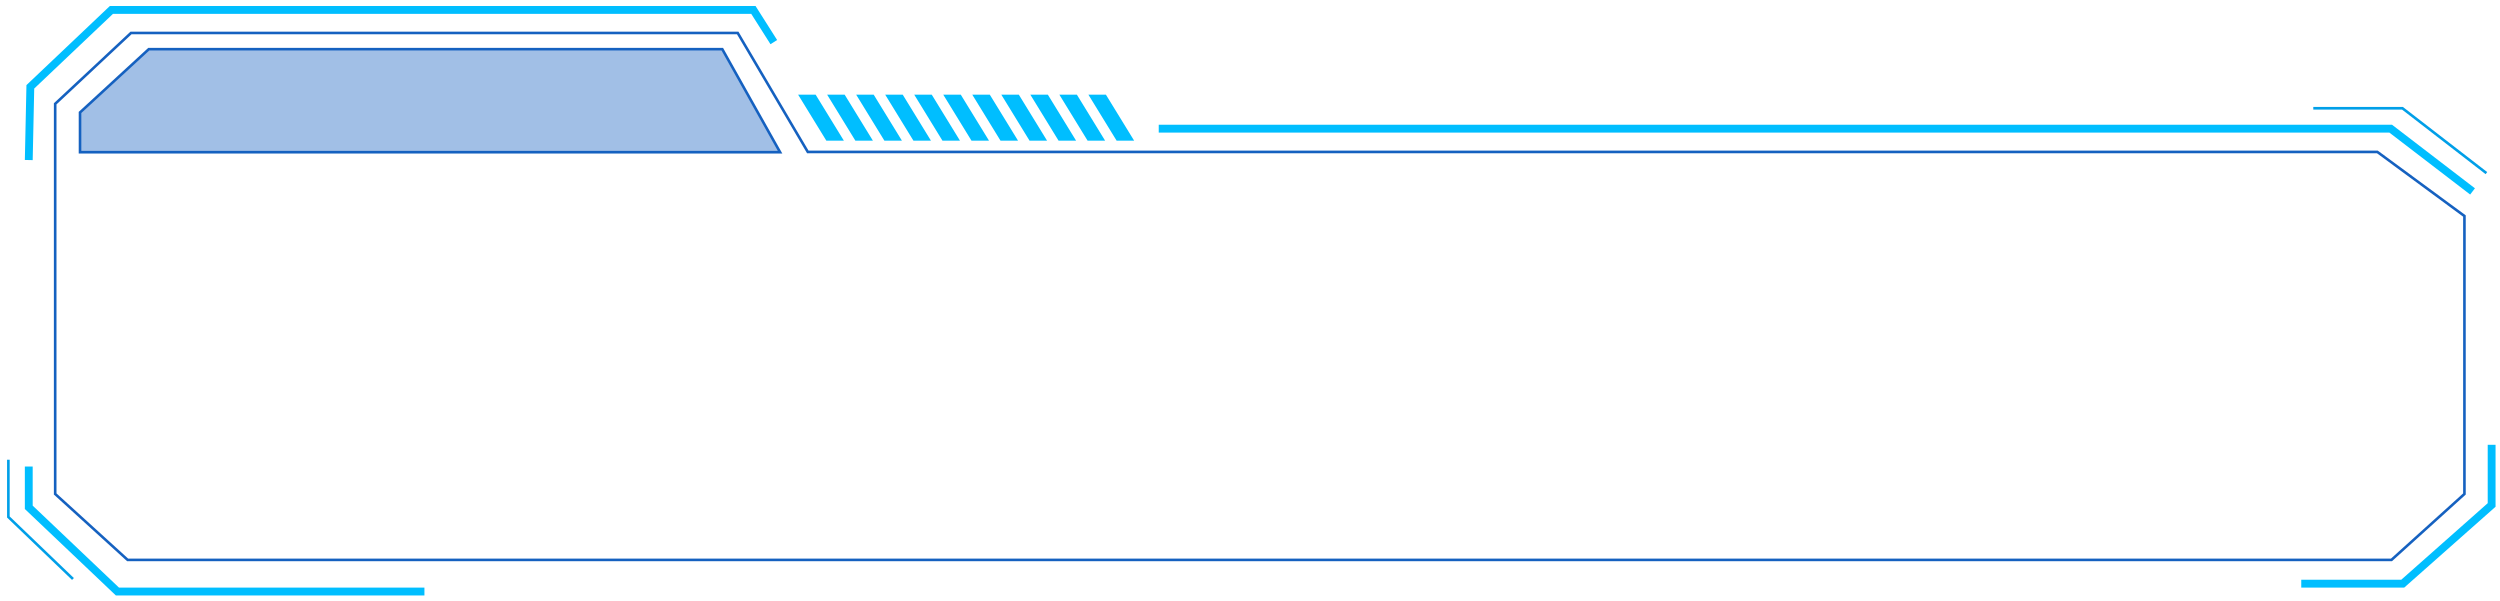 ﻿<?xml version="1.0" encoding="utf-8"?>
<!-- Generator: Adobe Illustrator 19.0.0, SVG Export Plug-In . SVG Version: 6.00 Build 0)  -->
<svg version="1.1" id="图层_1" xmlns="http://www.w3.org/2000/svg" xmlns:xlink="http://www.w3.org/1999/xlink" x="0px" y="0px"
	 viewBox="0 0 956 230" style="enable-background:new 0 0 956 230;" xml:space="preserve">
<style type="text/css">
	.st0_0{fill:#1561C0;fill-opacity:0.4;stroke:#1561C0;stroke-miterlimit:10;}
	.st1_0{fill:none;stroke:#00BEFF;stroke-width:3;stroke-miterlimit:10;}
	.st2_0{fill:none;stroke:#1561C0;stroke-miterlimit:10;}
	.st3_0{fill:none;stroke:#009FE8;stroke-miterlimit:10;}
	.st4_0{fill:#00BEFF;}
</style>
<g id="XMLID_2232_">
	<polygon id="XMLID_12921_" class="st0_0" points="298.3,58.2 30.6,58.2 30.6,43 56.9,18.8 276.2,18.8 	"/>
	<polyline id="XMLID_12924_" class="st1_0" points="162.3,226.2 44.9,226.2 11,194 11,178.4 	"/>
	<polyline id="XMLID_12925_" class="st1_0" points="952.8,170.1 952.8,193.1 918.8,223.2 880,223.2 	"/>
	<polygon id="XMLID_12926_" class="st2_0" points="21.1,39.7 50.1,12.6 282.1,12.6 308.9,58.1 909.1,58.1 942.4,82.6 942.4,188.9 
		914.5,214.1 48.8,214.1 21.1,188.9 	"/>
	<polyline id="XMLID_12927_" class="st3_0" points="3.2,175.8 3.2,197.7 27.9,221.4 	"/>
	<polyline id="XMLID_3308_" class="st3_0" points="950.8,66.2 918.7,41.4 884.6,41.4 	"/>
	<polyline id="XMLID_12928_" class="st1_0" points="11,61.2 11.6,33.2 42.6,3.8 288.1,3.8 295.9,16.1 	"/>
	<polyline id="XMLID_12929_" class="st1_0" points="443.1,49.2 914.2,49.2 945.5,73.2 	"/>
	<g id="XMLID_12930_">
		<polygon id="XMLID_12931_" class="st4_0" points="322.7,53.8 316,53.8 305.2,36.2 311.9,36.2 		"/>
		<polygon id="XMLID_12932_" class="st4_0" points="333.8,53.8 327.1,53.8 316.3,36.2 323,36.2 		"/>
		<polygon id="XMLID_12933_" class="st4_0" points="344.9,53.8 338.2,53.8 327.4,36.2 334.1,36.2 		"/>
		<polygon id="XMLID_12934_" class="st4_0" points="356,53.8 349.3,53.8 338.5,36.2 345.2,36.2 		"/>
		<polygon id="XMLID_12935_" class="st4_0" points="367.1,53.8 360.4,53.8 349.6,36.2 356.3,36.2 		"/>
		<polygon id="XMLID_12936_" class="st4_0" points="378.2,53.8 371.5,53.8 360.7,36.2 367.4,36.2 		"/>
		<polygon id="XMLID_12937_" class="st4_0" points="389.3,53.8 382.6,53.8 371.8,36.2 378.5,36.2 		"/>
		<polygon id="XMLID_12938_" class="st4_0" points="400.4,53.8 393.7,53.8 382.9,36.2 389.6,36.2 		"/>
		<polygon id="XMLID_12939_" class="st4_0" points="411.5,53.8 404.8,53.8 394,36.2 400.7,36.2 		"/>
		<polygon id="XMLID_12940_" class="st4_0" points="422.6,53.8 415.9,53.8 405.1,36.2 411.8,36.2 		"/>
		<polygon id="XMLID_12941_" class="st4_0" points="433.7,53.8 427,53.8 416.2,36.2 422.9,36.2 		"/>
	</g>
</g>
</svg>
